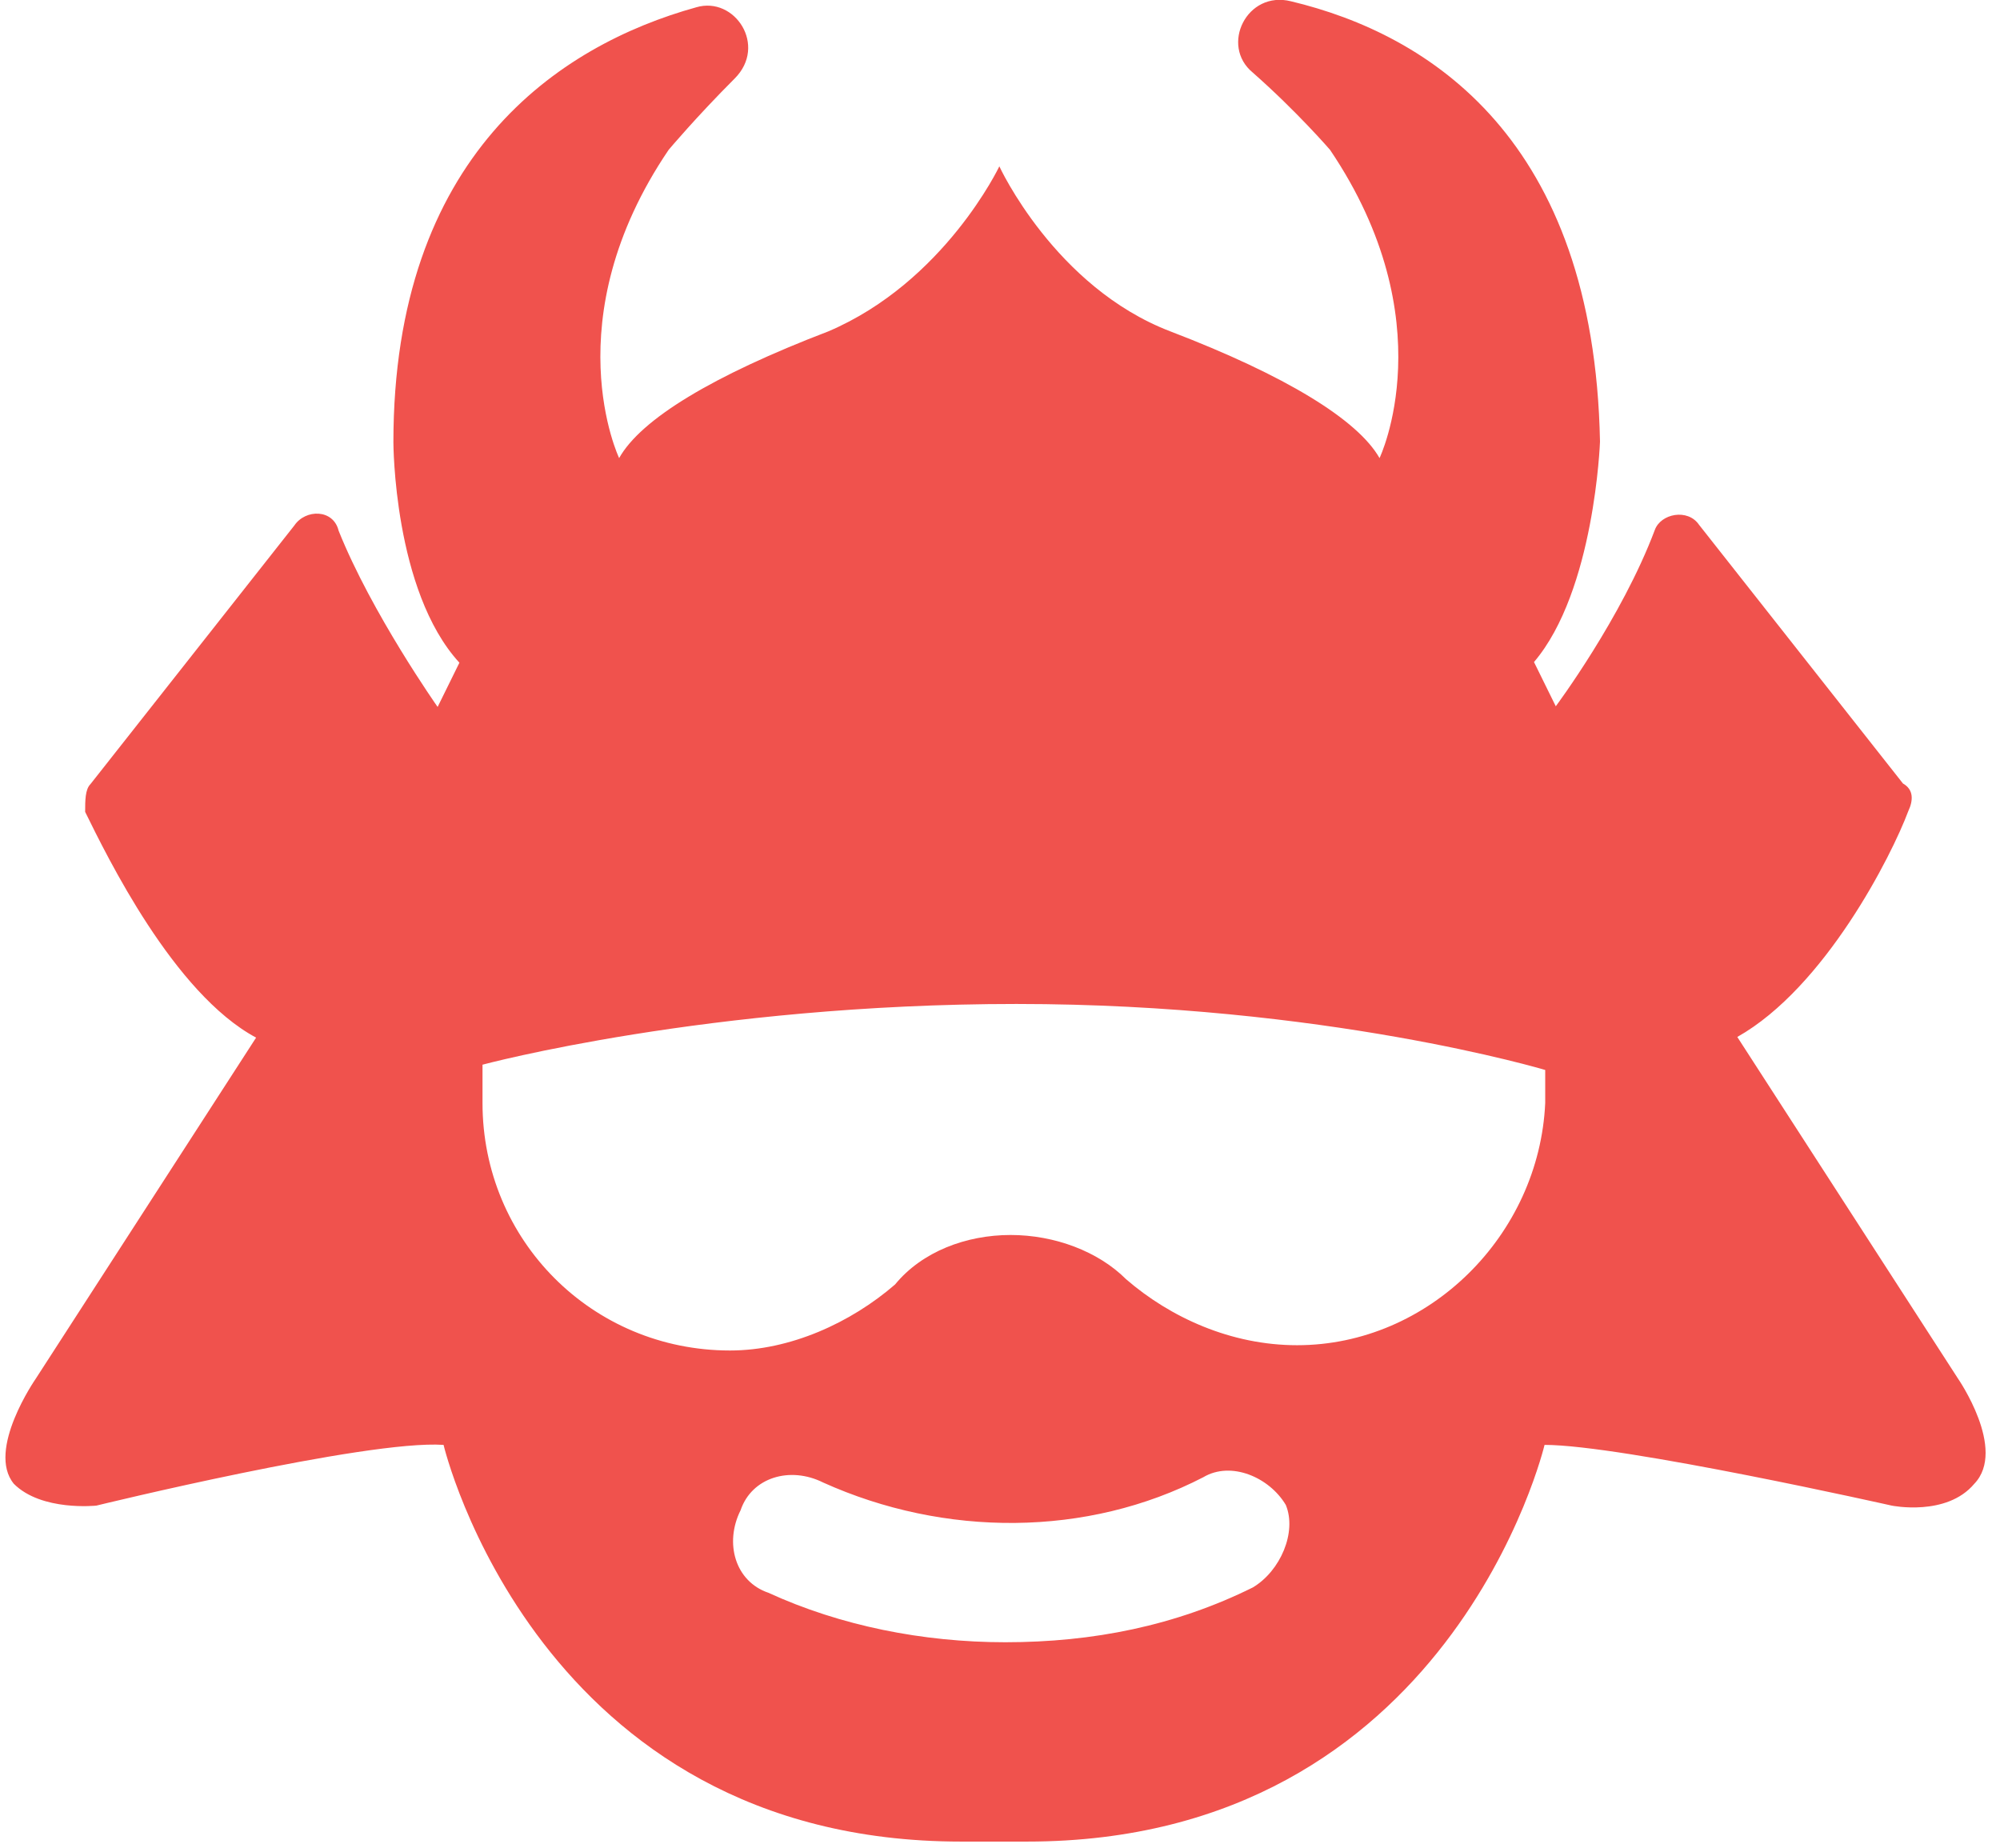 <svg xmlns="http://www.w3.org/2000/svg" xmlns:xlink="http://www.w3.org/1999/xlink" id="Layer_1" x="0" y="0" version="1.1" viewBox="0 0 303 280" xml:space="preserve" style="enable-background:new 0 0 303 280"><style type="text/css">.st0{fill:#f0524d}</style><path d="M296.6,208.8l-33.4-51.7c13.3-7.5,23.4-27.5,25.9-34.2c0.8-1.7,0.8-3.3-0.8-4.2l-30.9-39.2	c-1.7-2.5-5.8-1.7-6.7,0.8c-5,13.3-15,26.7-15,26.7l-3.3-6.7c9.2-10.8,10-33.4,10-33.4C241.5,21,216.5,5.2,195.6,0.2	c-6.7-1.7-10.8,6.7-5.8,10.8c6.7,5.9,11.7,11.7,11.7,11.7C219,48.6,209,69.4,209,69.4c-3.3-5.8-14.2-12.5-31.7-19.2	s-25.9-25-25.9-25l0,0c0,0-8.3,17.5-25.9,25C108,56.9,97.1,63.5,93.8,69.4c0,0-10-20.9,7.5-46.7c0,0,4.2-5,10-10.8	c5-5,0-12.5-5.8-10.8C84.6,6.9,59.6,23.6,59.6,67c0,0,0,22.5,10,33.4l-3.3,6.7c0,0-10-14.2-15-26.7c-0.8-3.3-5-3.3-6.7-0.8	l-30.9,39.2c-0.8,0.8-0.8,2.5-0.8,4.2c3.3,6.7,13.4,27.5,25.9,34.2L5.4,208.9c0,0-7.5,10.8-3.3,15.9c4.2,4.2,12.5,3.3,12.5,3.3	s40.9-10,52.6-9.2c0,0,14.2,60.1,78.4,60.1h10c64.2,0,78.4-60.1,78.4-60.1c11.7,0,52.6,9.2,52.6,9.2s8.3,1.7,12.5-3.3	C304.1,219.6,296.6,208.8,296.6,208.8 M189.8,240.5c-11.7,5.8-24.2,8.3-37.5,8.3c-12.5,0-25-2.5-35.9-7.5c-5-1.7-6.7-7.5-4.2-12.5	c1.7-5,7.5-6.7,12.5-4.2c18.4,8.3,40,8.3,57.6-0.8c4.2-2.5,10,0,12.5,4.2C196.5,232.1,194,238,189.8,240.5 M196.5,203.8	c-10,0-19.2-4.2-25.9-10l0,0c-4.2-4.2-10.8-6.7-17.5-6.7c-6.7,0-13.4,2.5-17.5,7.5l0,0c-6.7,5.8-15.9,10-25,10	c-20.9,0-37.5-16.7-37.5-37.5v-5.8c0,0,34.2-9.2,80.9-9.2s80.1,10,80.1,10v5C233.2,187.1,216.5,203.8,196.5,203.8" class="st0"/></svg>